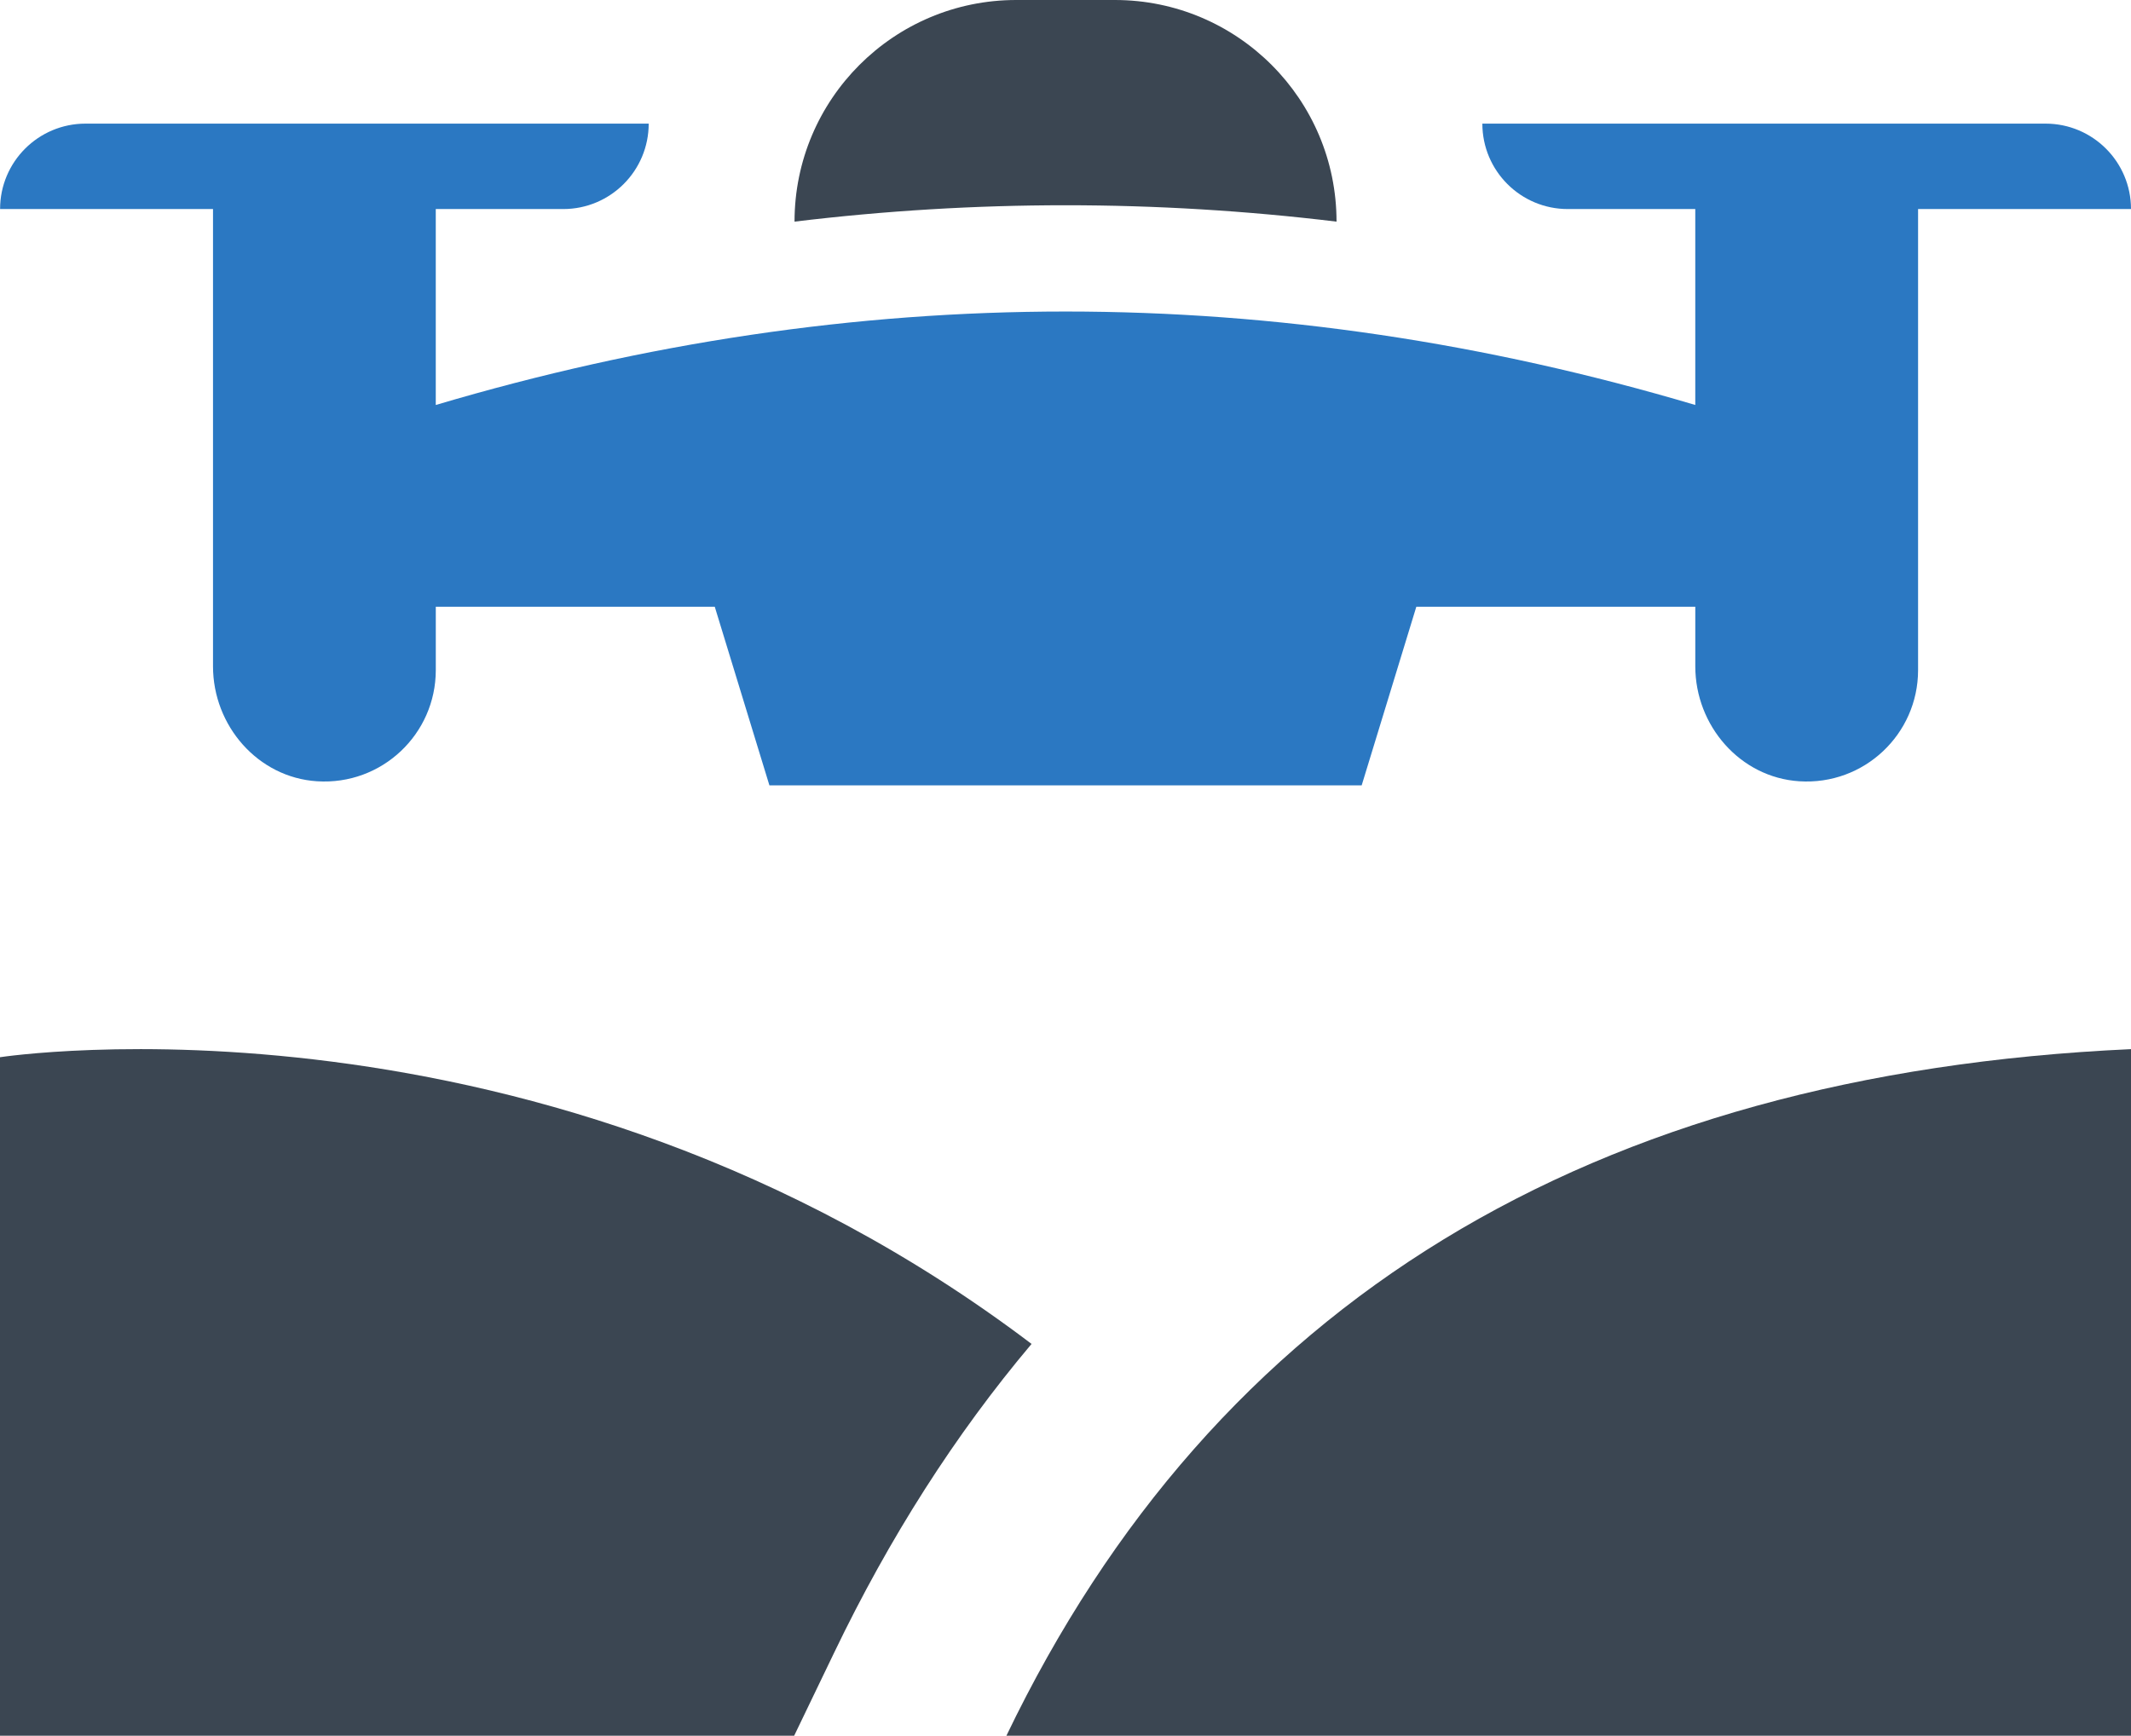 <?xml version="1.0" encoding="UTF-8"?>
<svg id="Layer_2" data-name="Layer 2" xmlns="http://www.w3.org/2000/svg" viewBox="0 0 124.963 101.804">
  <g id="Color">
    <path d="M12.491,39.081c0,3.479,2.626,6.517,6.097,6.742,3.804.246,6.967-2.767,6.967-6.518v-3.718h16.359l3.205,10.477h34.73l3.205-10.477h16.359v3.494c0,3.479,2.625,6.517,6.097,6.742,3.804.246,6.967-2.767,6.967-6.518V12.261h12.486c0-2.767-2.243-5.01-5.01-5.01h-33.027c0,2.767,2.243,5.01,5.01,5.01h7.476v11.492c-24.619-7.309-49.239-7.309-73.858,0v-11.492h7.476c2.767,0,5.01-2.243,5.01-5.01H5.014C2.248,7.251.005,9.494.005,12.261h12.486v26.821Z" fill="#2b78c2"/>
  </g>
  <g id="Grey">
    <path d="M78.375,12.999h0c0-7.179-5.82-12.999-12.999-12.999h-5.785c-7.179,0-12.999,5.82-12.999,12.999h0c10.588-1.281,21.194-1.281,31.783,0Z" fill="#3b4652"/>
    <path d="M0,62.008v39.796h46.57l2.34-4.861c3.248-6.763,7.105-12.81,11.581-18.119C31.816,57.104,0,62.008,0,62.008Z" fill="#3b4652"/>
    <path d="M59.016,101.804h65.947v-40.27c-31.76,1.453-53.742,14.876-65.947,40.27Z" fill="#3b4652"/>
  </g>
</svg>